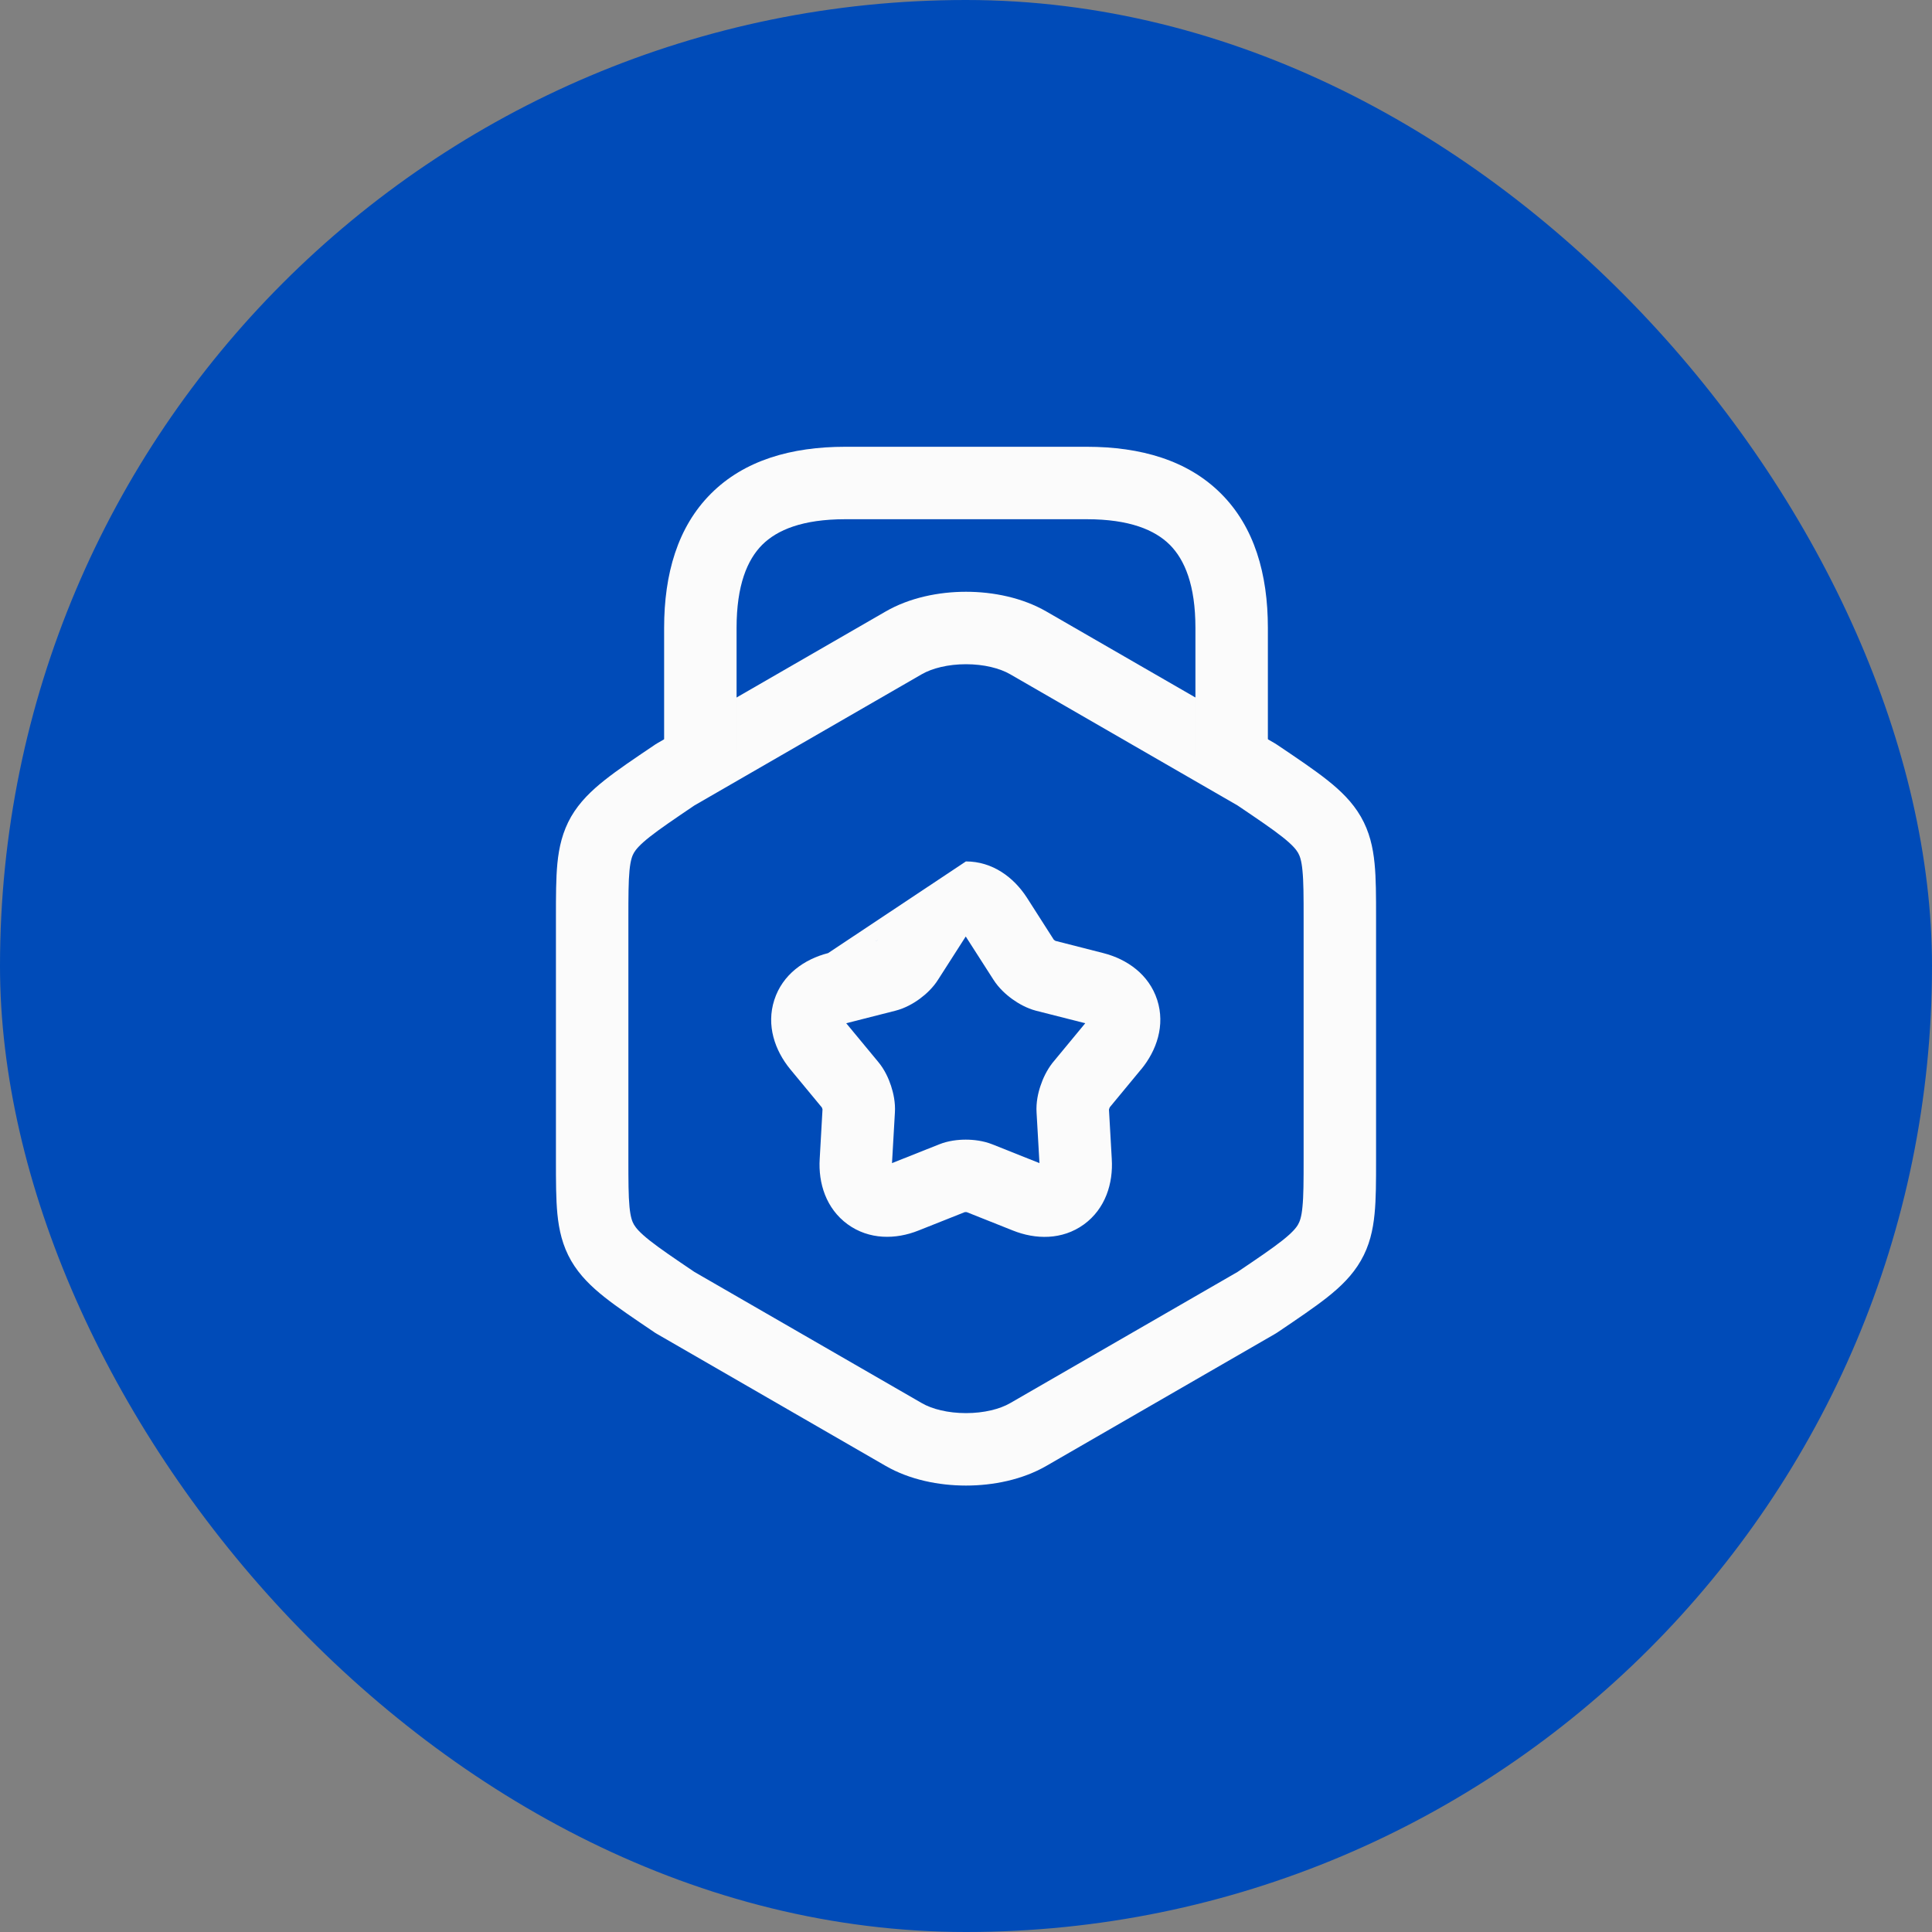 <svg width="40" height="40" viewBox="0 0 40 40" fill="none" xmlns="http://www.w3.org/2000/svg">
<rect x="0" y="0" width="40" height="40" fill="#808080" stroke="none"/>
<rect width="40" height="40" rx="20" fill="#004BB8"/>
<path fill-rule="evenodd" clip-rule="evenodd" d="M21.665 12.661C21.665 12.66 21.665 12.661 21.665 12.661L26.395 15.39C26.41 15.399 26.425 15.408 26.439 15.418L26.463 15.434C26.873 15.71 27.215 15.941 27.48 16.151C27.755 16.369 27.999 16.604 28.174 16.907C28.354 17.219 28.426 17.541 28.459 17.876C28.49 18.187 28.49 18.56 28.49 18.987V24.023C28.49 24.45 28.49 24.823 28.459 25.133C28.426 25.469 28.354 25.791 28.174 26.102C27.999 26.406 27.755 26.641 27.48 26.859C27.215 27.068 26.873 27.299 26.463 27.576L26.439 27.592C26.425 27.602 26.41 27.611 26.395 27.619L21.665 30.349C21.665 30.349 21.665 30.349 21.665 30.349C21.168 30.636 20.563 30.757 20 30.757C19.436 30.757 18.831 30.636 18.335 30.349C18.335 30.349 18.335 30.349 18.335 30.349L13.605 27.619C13.59 27.611 13.575 27.602 13.56 27.592L13.537 27.576C13.127 27.299 12.784 27.068 12.52 26.859C12.245 26.641 12.001 26.406 11.825 26.102C11.646 25.791 11.573 25.469 11.54 25.133C11.51 24.823 11.51 24.45 11.51 24.023V18.987C11.51 18.56 11.51 18.187 11.54 17.876C11.573 17.541 11.646 17.219 11.825 16.907C12.001 16.604 12.245 16.369 12.52 16.151C12.784 15.941 13.127 15.71 13.537 15.434L13.56 15.418C13.575 15.408 13.59 15.399 13.605 15.39L18.335 12.661C18.335 12.661 18.335 12.66 18.335 12.661C18.831 12.374 19.436 12.252 20 12.252C20.563 12.252 21.168 12.374 21.665 12.661ZM20 13.752C19.628 13.752 19.298 13.836 19.085 13.959L14.377 16.676C13.95 16.965 13.662 17.16 13.451 17.327C13.242 17.492 13.164 17.589 13.124 17.657C13.089 17.718 13.054 17.81 13.033 18.023C13.011 18.252 13.01 18.55 13.01 19.02V23.99C13.01 24.459 13.011 24.758 13.033 24.987C13.054 25.2 13.089 25.291 13.124 25.352C13.164 25.421 13.242 25.517 13.451 25.683C13.662 25.85 13.95 26.045 14.377 26.334L19.085 29.05C19.298 29.174 19.628 29.257 20 29.257C20.372 29.257 20.701 29.174 20.915 29.05L25.622 26.334C26.05 26.045 26.338 25.85 26.549 25.683C26.758 25.517 26.836 25.421 26.875 25.352C26.91 25.291 26.946 25.2 26.966 24.987C26.989 24.758 26.99 24.459 26.99 23.99V19.02C26.99 18.55 26.989 18.252 26.966 18.023C26.946 17.81 26.91 17.718 26.875 17.657C26.836 17.589 26.758 17.492 26.549 17.327C26.338 17.16 26.05 16.965 25.622 16.676L20.915 13.96C20.701 13.836 20.372 13.752 20 13.752Z" fill="#FBFBFB"/>
<path fill-rule="evenodd" clip-rule="evenodd" d="M14.72 10.22C15.41 9.529 16.384 9.25 17.5 9.25H22.5C23.616 9.25 24.59 9.529 25.28 10.22C25.971 10.91 26.25 11.884 26.25 13V15.63C26.25 16.044 25.914 16.38 25.5 16.38C25.086 16.38 24.75 16.044 24.75 15.63V13C24.75 12.116 24.529 11.59 24.22 11.28C23.91 10.971 23.384 10.75 22.5 10.75H17.5C16.616 10.75 16.09 10.971 15.78 11.28C15.471 11.59 15.25 12.116 15.25 13V15.56C15.25 15.974 14.914 16.31 14.5 16.31C14.086 16.31 13.75 15.974 13.75 15.56V13C13.75 11.884 14.029 10.91 14.72 10.22Z" fill="#FBFBFB"/>
<path fill-rule="evenodd" clip-rule="evenodd" d="M19.987 19.401L19.424 20.28C19.317 20.451 19.169 20.586 19.044 20.678C18.915 20.773 18.737 20.876 18.534 20.927L17.52 21.185L18.187 21.991C18.317 22.148 18.399 22.332 18.448 22.481C18.497 22.63 18.541 22.828 18.528 23.034L18.468 24.081L19.441 23.694C19.441 23.694 19.441 23.694 19.441 23.694C19.632 23.617 19.834 23.595 19.994 23.595C20.155 23.595 20.357 23.617 20.547 23.693C20.547 23.693 20.548 23.693 20.547 23.693L21.521 24.081L21.461 23.034C21.448 22.827 21.492 22.629 21.542 22.482C21.592 22.329 21.672 22.16 21.785 22.013C21.79 22.006 21.796 21.999 21.802 21.992L22.469 21.185L21.446 20.925C21.258 20.875 21.088 20.779 20.959 20.686C20.83 20.593 20.68 20.459 20.569 20.285L19.999 19.396C19.998 19.394 19.996 19.392 19.995 19.39C19.992 19.393 19.989 19.397 19.987 19.401ZM19.998 17.835C20.549 17.835 20.987 18.163 21.259 18.582L21.261 18.585L21.818 19.456C21.819 19.456 21.82 19.457 21.821 19.458C21.825 19.461 21.83 19.465 21.835 19.468C21.84 19.472 21.845 19.476 21.849 19.478C21.851 19.479 21.852 19.48 21.853 19.48L22.844 19.733C22.844 19.733 22.844 19.733 22.844 19.733C23.334 19.858 23.788 20.174 23.959 20.703C24.128 21.229 23.946 21.749 23.63 22.136L23.627 22.138L22.978 22.923C22.976 22.927 22.974 22.931 22.972 22.937C22.969 22.943 22.967 22.949 22.965 22.956C22.963 22.962 22.961 22.968 22.96 22.973L23.018 23.994C23.018 23.994 23.018 23.995 23.018 23.996C23.049 24.498 22.888 25.026 22.439 25.352C21.989 25.677 21.437 25.663 20.972 25.477C20.971 25.477 20.972 25.477 20.972 25.477L20.015 25.096C20.014 25.096 20.013 25.096 20.012 25.096C20.007 25.095 20.001 25.095 19.994 25.095C19.988 25.095 19.982 25.095 19.977 25.096C19.976 25.096 19.975 25.096 19.974 25.096L19.018 25.476C19.018 25.476 19.018 25.476 19.018 25.476C18.547 25.665 17.994 25.672 17.547 25.346C17.103 25.021 16.94 24.497 16.971 23.995L17.029 22.971C17.029 22.97 17.029 22.969 17.029 22.968C17.027 22.962 17.026 22.956 17.023 22.949C17.021 22.943 17.019 22.937 17.017 22.931C17.016 22.93 17.016 22.929 17.015 22.928L16.36 22.136C16.043 21.749 15.861 21.229 16.031 20.703C16.201 20.174 16.655 19.858 17.145 19.733M18.141 19.479C18.137 19.482 18.134 19.483 18.133 19.483C18.132 19.484 18.133 19.483 18.138 19.482C18.142 19.48 18.148 19.478 18.158 19.475L18.151 19.487C18.153 19.483 18.156 19.478 18.158 19.475C18.158 19.475 18.159 19.475 18.158 19.475C18.16 19.474 18.162 19.474 18.164 19.473L18.158 19.475C18.164 19.467 18.169 19.461 18.171 19.458C18.175 19.453 18.176 19.452 18.175 19.453C18.175 19.453 18.172 19.456 18.169 19.459C18.169 19.459 18.169 19.459 18.169 19.459L18.158 19.475L18.141 19.479Z" fill="#FBFBFB"/>
</svg>
